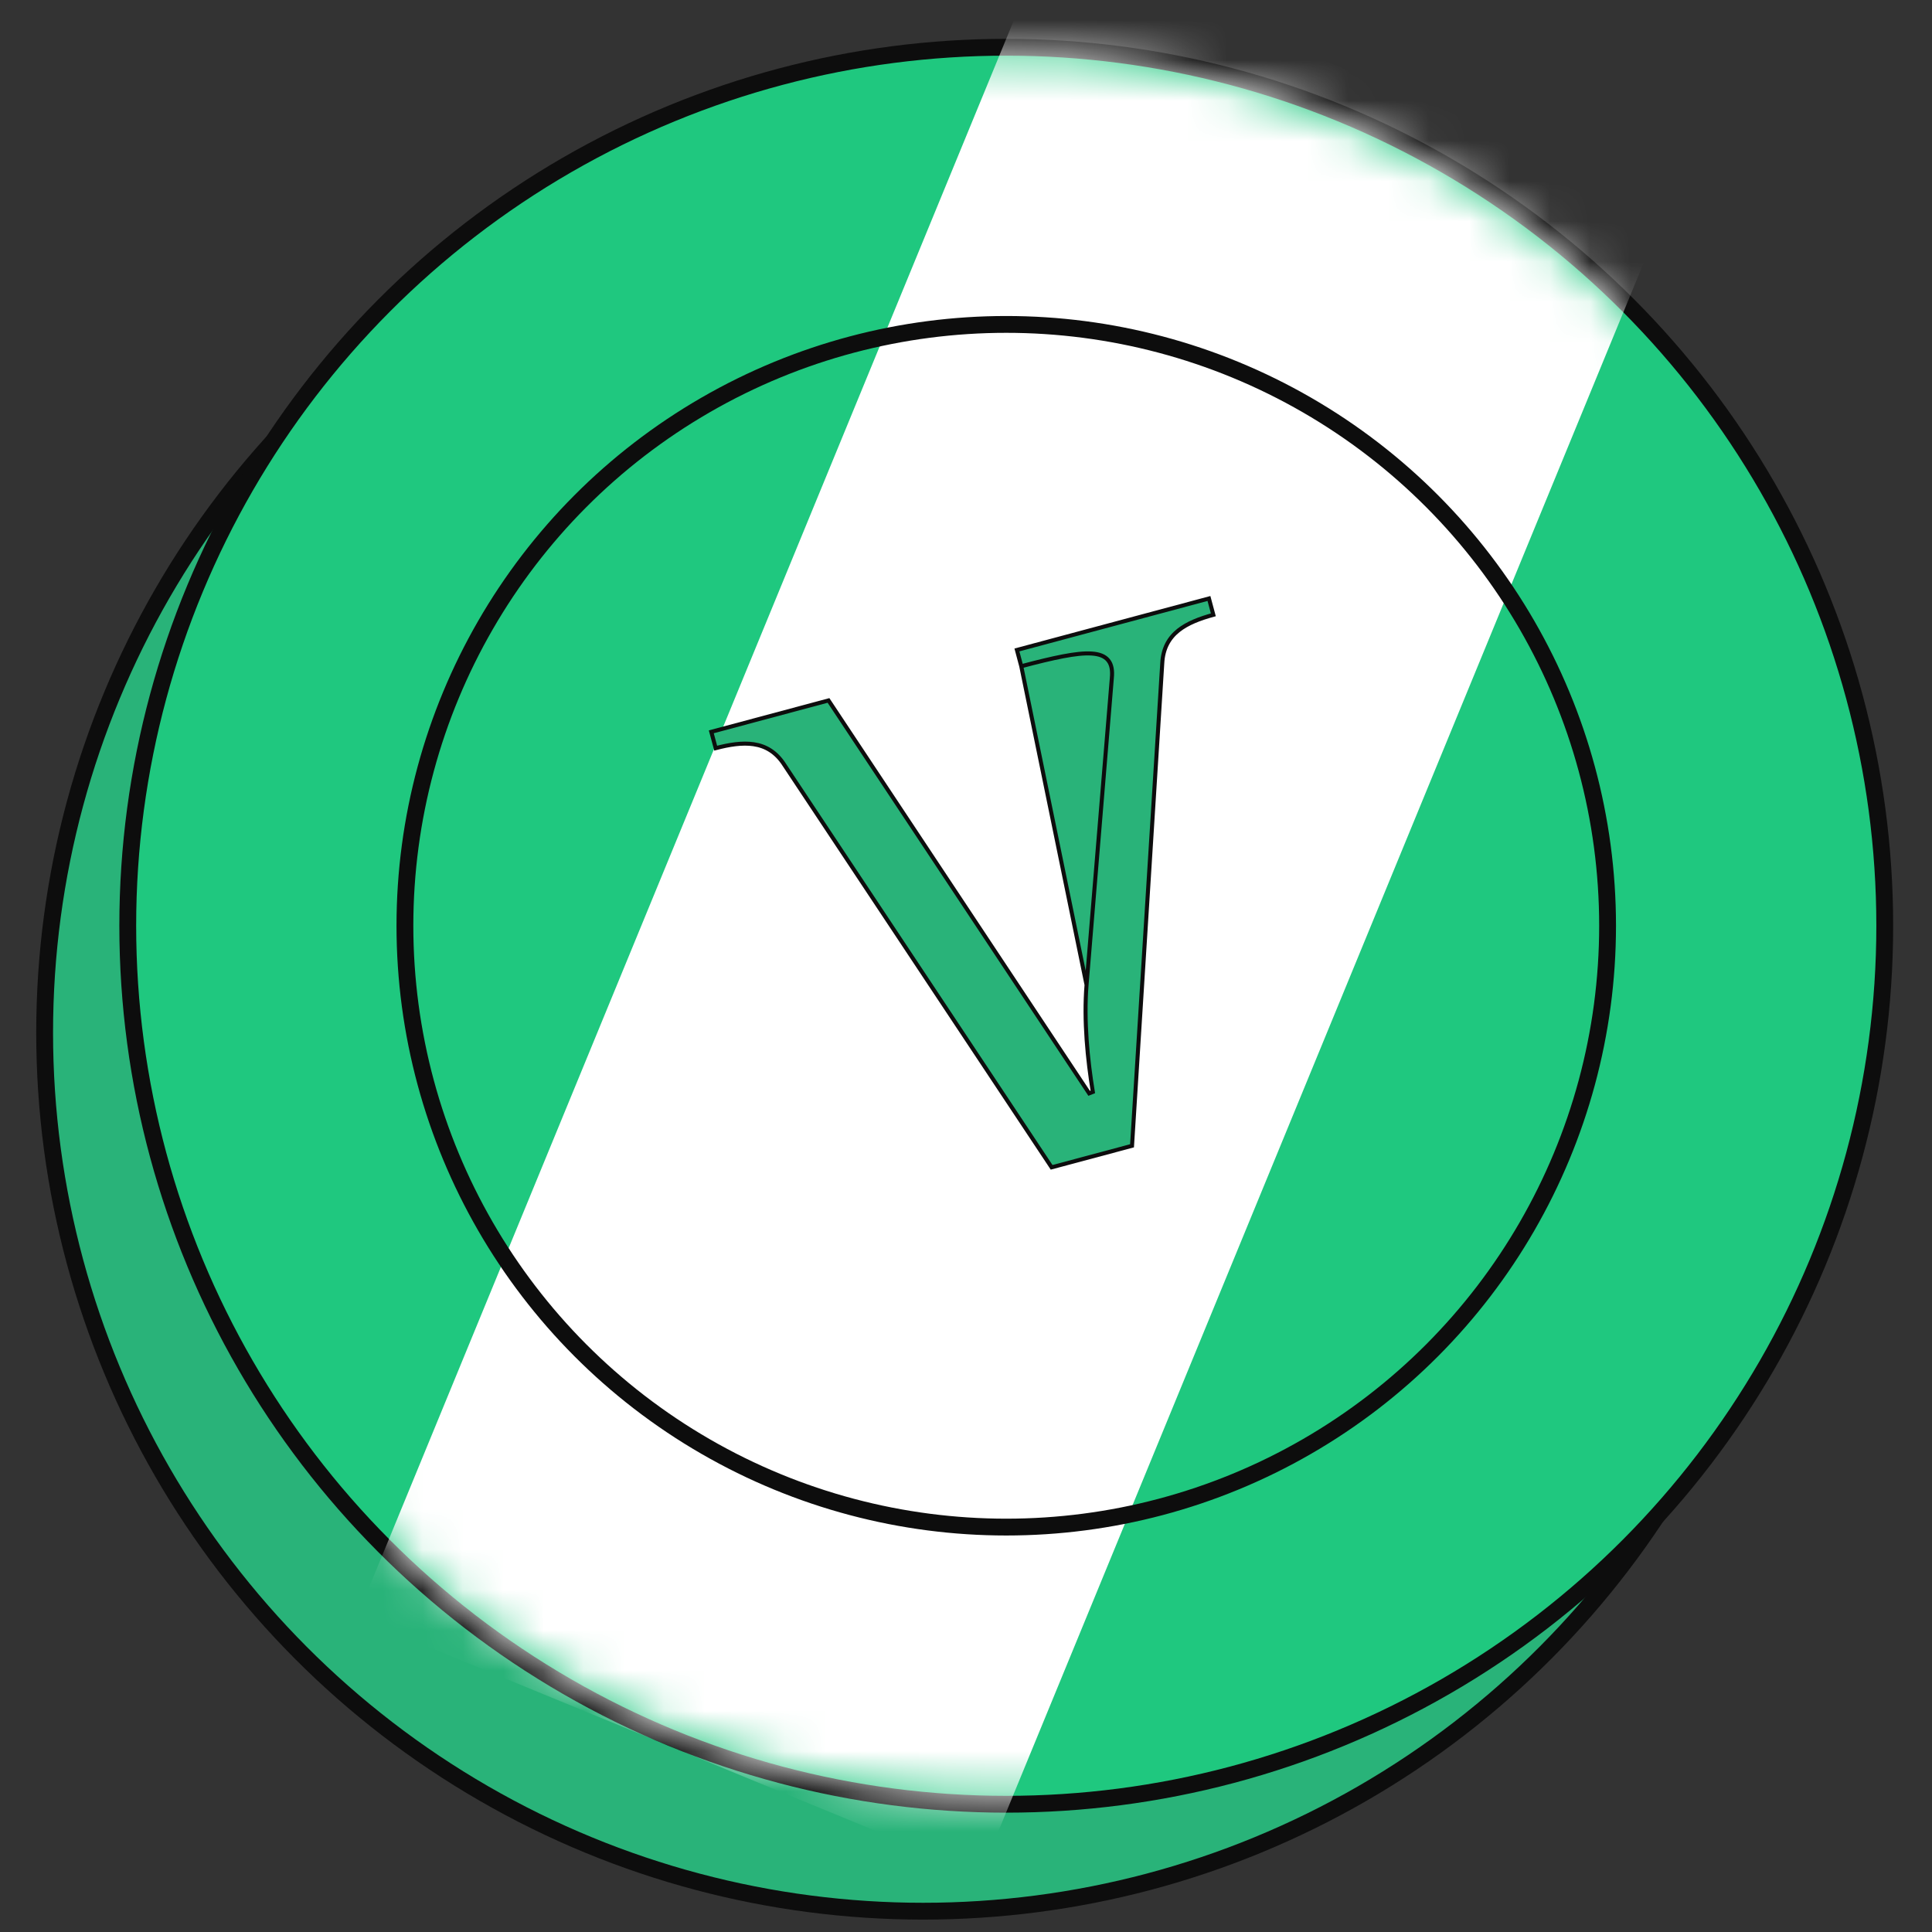 <svg width="48" height="48" viewBox="0 0 48 48" fill="none" xmlns="http://www.w3.org/2000/svg">
<rect x="0" y="0" width="48" height="48" fill="#333333" stroke="none"/>
<circle cx="22.935" cy="25.657" r="21.826" fill="#29B379" stroke="#0D0D0D" stroke-width="0.418"/>
<circle cx="25" cy="23" r="21.826" fill="#1FC87F" stroke="#0D0D0D" stroke-width="0.418"/>
<mask id="mask0_333_1884" style="mask-type:alpha" maskUnits="userSpaceOnUse" x="3" y="1" width="44" height="44">
<circle cx="25" cy="23.001" r="21.634" transform="rotate(22.365 25 23.001)" fill="white"/>
</mask>
<g mask="url(#mask0_333_1884)">
<rect x="25.952" y="-1.35" width="16.764" height="44.912" transform="rotate(22.365 25.952 -1.35)" fill="white"/>
</g>
<circle cx="25" cy="23" r="14.94" stroke="#0D0D0D" stroke-width="0.418"/>
<path d="M25.373 16.553C25.777 16.445 26.12 16.362 26.405 16.307C26.702 16.25 26.94 16.224 27.125 16.237C27.309 16.249 27.448 16.3 27.534 16.407C27.619 16.513 27.642 16.662 27.623 16.848C27.623 16.849 27.623 16.849 27.623 16.849L26.995 24.47L25.373 16.553ZM25.373 16.553L25.265 16.148L30.036 14.869L30.145 15.275C29.806 15.368 29.505 15.483 29.28 15.661C29.043 15.849 28.895 16.108 28.876 16.478C28.876 16.479 28.876 16.479 28.876 16.479L28.125 28.467L26.127 29.002L19.482 18.996C19.482 18.996 19.482 18.996 19.482 18.995C19.28 18.684 19.023 18.534 18.723 18.49C18.44 18.448 18.121 18.499 17.781 18.588L17.672 18.182L20.584 17.402L27.06 27.164L27.151 27.128C27.021 26.337 26.923 25.353 26.995 24.47L25.373 16.553Z" fill="#29B379" stroke="#0D0D0D" stroke-width="0.1"/>
</svg>
